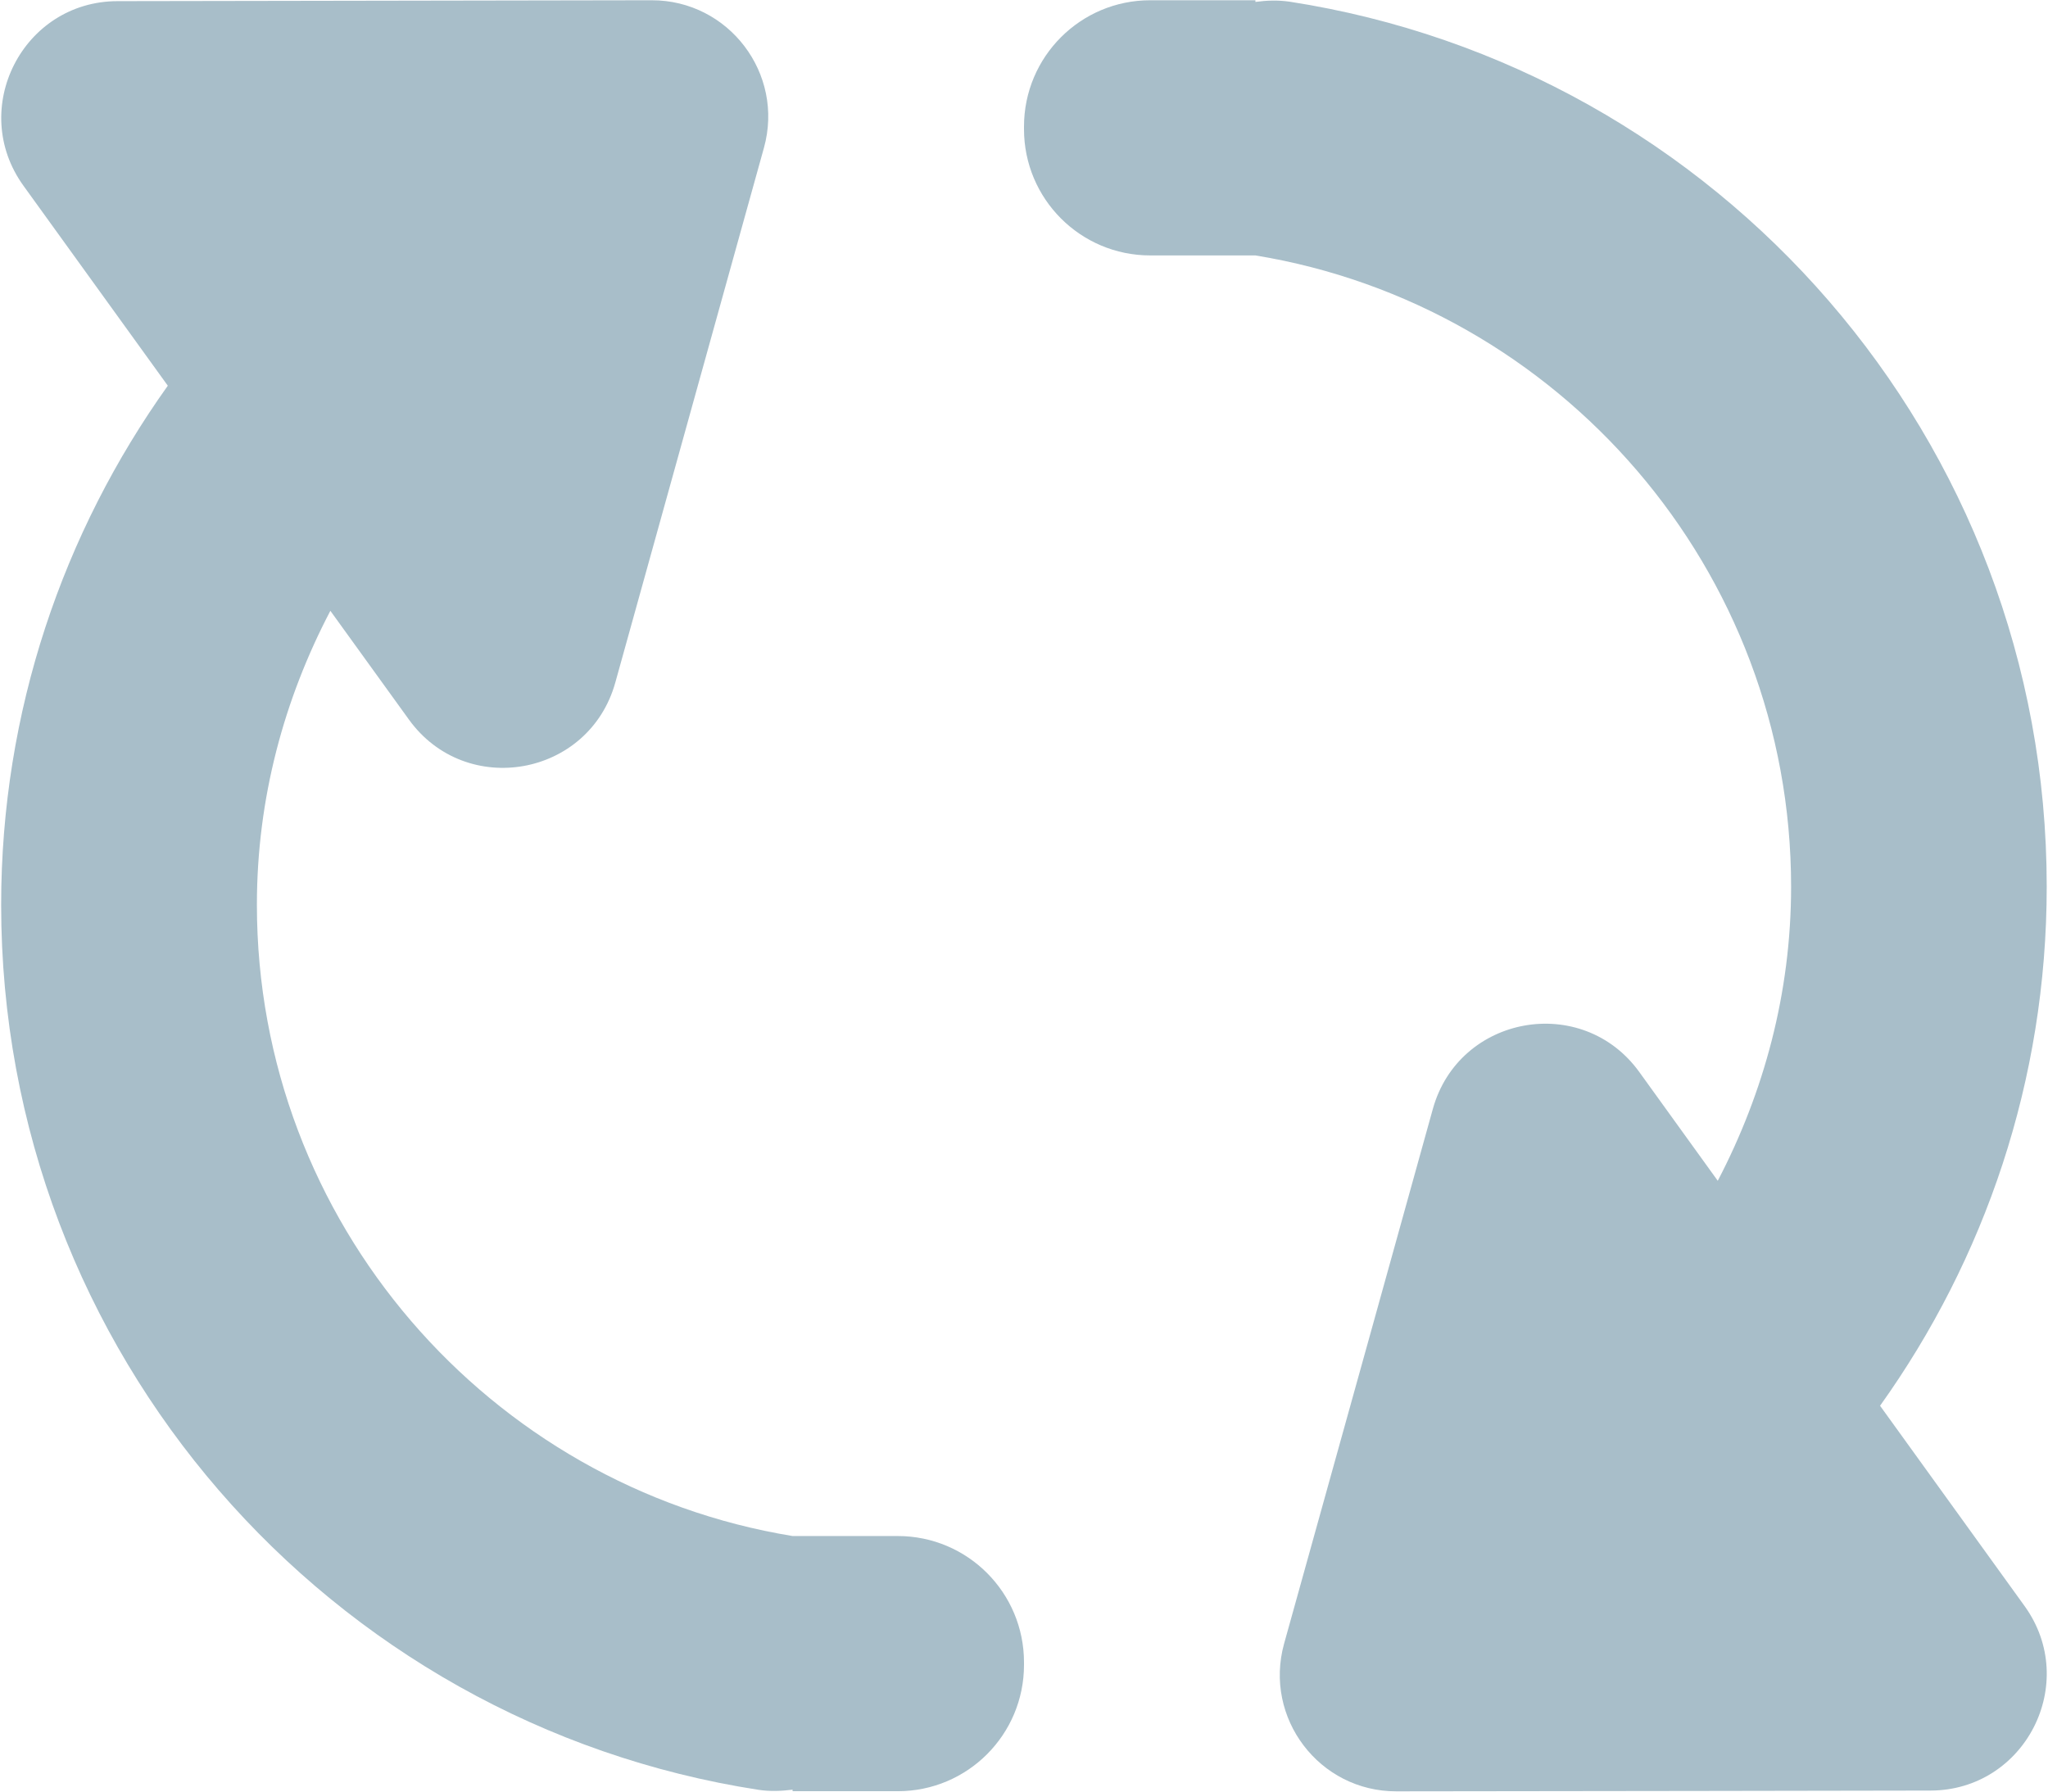 <?xml version="1.0" encoding="utf-8"?>
<!-- Generator: Adobe Illustrator 16.0.4, SVG Export Plug-In . SVG Version: 6.00 Build 0)  -->
<!DOCTYPE svg PUBLIC "-//W3C//DTD SVG 1.1//EN" "http://www.w3.org/Graphics/SVG/1.1/DTD/svg11.dtd">
<svg version="1.1" id="Слой_1" xmlns="http://www.w3.org/2000/svg" xmlns:xlink="http://www.w3.org/1999/xlink" x="0px" y="0px"
	 viewBox="0 0 16 14" enable-background="new 0 0 16 14" xml:space="preserve">
<path fill="#a8bec9" d="M7.014,12.003H6.192c-2.37-0.388-4.185-2.452-4.185-4.933c0-0.831,0.213-1.608,0.574-2.297l0.613,0.849
	C3.64,6.241,4.602,6.069,4.807,5.334l0.488-1.756l0.673-2.422c0.162-0.58-0.275-1.155-0.877-1.154L2.717,0.006L0.918,0.009
	C0.178,0.01-0.25,0.85,0.183,1.451l1.128,1.563C0.494,4.159,0.009,5.557,0.009,7.071c0,3.499,2.565,6.397,5.916,6.915
	c0.091,0.014,0.18,0.01,0.267-0.001v0.012h0.822C7.559,13.997,8,13.555,8,13.01v-0.02C8,12.445,7.559,12.003,7.014,12.003z"/>
<path fill="#a8bec9" d="M14.688,10.985c0.817-1.144,1.302-2.542,1.302-4.057c0-3.499-2.565-6.397-5.916-6.915
	C9.983,0,9.895,0.003,9.808,0.015V0.002H8.986C8.441,0.002,8,0.444,8,0.989v0.02c0,0.545,0.441,0.987,0.986,0.987h0.822
	c2.371,0.388,4.185,2.452,4.185,4.933c0,0.831-0.213,1.608-0.573,2.298l-0.613-0.85c-0.446-0.618-1.409-0.446-1.613,0.289
	l-0.488,1.756l-0.674,2.422c-0.161,0.581,0.275,1.155,0.877,1.154l2.374-0.003l1.798-0.003c0.741-0.001,1.169-0.841,0.736-1.442
	L14.688,10.985z"/>
</svg>
